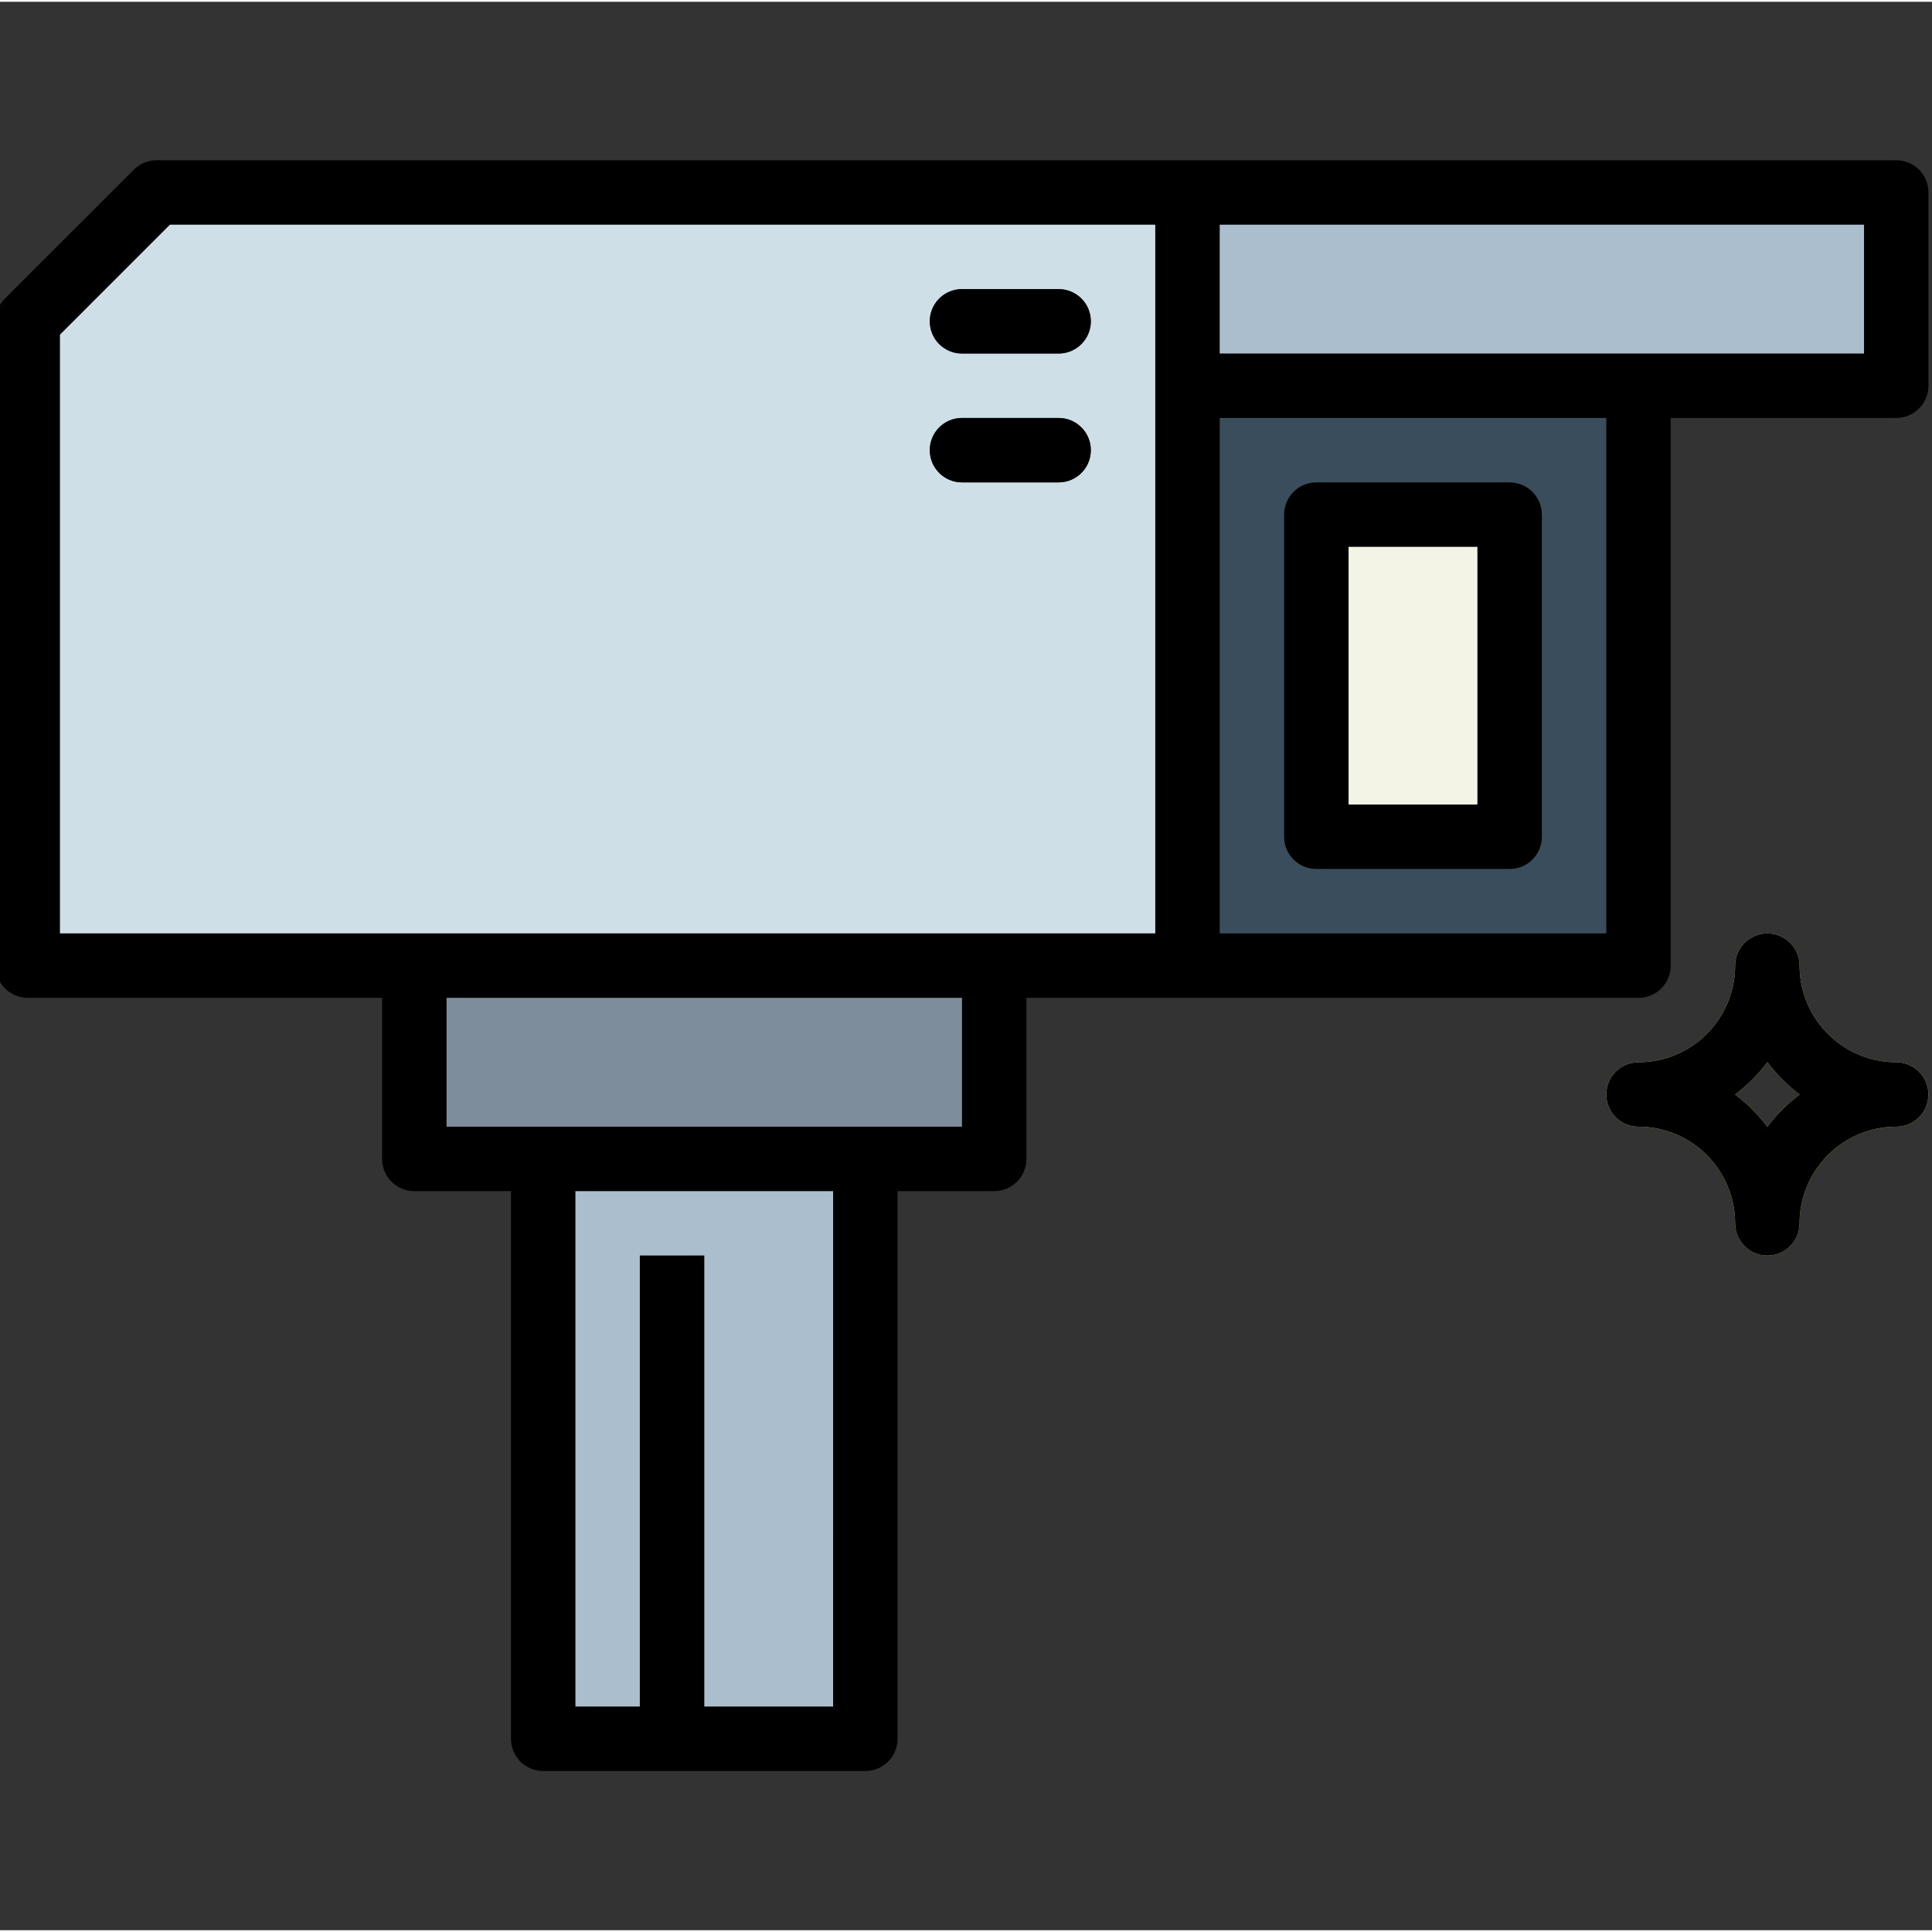 <svg height="431pt" viewBox="1 -35 431.796 431" width="431pt" xmlns="http://www.w3.org/2000/svg"><rect x="1" y="-35" width="431.796" height="431" fill="#333333" stroke="none"/><path d="m266.398 180.414h-259.199v-144c11.25-11.246 17.555-17.551 28.801-28.797h230.398zm0 0" fill="#cfdfe8"/><path d="m266.398 7.617h158.402v43.199h-158.402zm0 0" fill="#aabece"/><path d="m266.398 50.816h100.801v129.598h-100.801zm0 0" fill="#394d5c"/><path d="m93.602 180.414h129.598v43.203h-129.598zm0 0" fill="#7d8d9c"/><path d="m122.398 223.617h72v129.598h-72zm0 0" fill="#aabece"/><path d="m295.199 79.617h43.199v72h-43.199zm0 0" fill="#f4f4e6"/><path d="m237.602 43.617h-21.602c-3.977 0-7.199-3.223-7.199-7.203 0-3.977 3.223-7.199 7.199-7.199h21.602c3.977 0 7.199 3.223 7.199 7.199 0 3.98-3.223 7.203-7.199 7.203zm0 0" fill="#394d5c"/><path d="m237.602 72.414h-21.602c-3.977 0-7.199-3.223-7.199-7.199 0-3.977 3.223-7.199 7.199-7.199h21.602c3.977 0 7.199 3.223 7.199 7.199 0 3.977-3.223 7.199-7.199 7.199zm0 0" fill="#394d5c"/><path d="m396 245.215c-3.973.004-7.195-3.215-7.199-7.191 0 0 0-.004 0-.008-.012-11.922-9.676-21.586-21.602-21.598-3.977 0-7.199-3.227-7.199-7.203 0-3.977 3.223-7.199 7.199-7.199 11.926-.012 21.59-9.676 21.602-21.602 0-3.977 3.223-7.199 7.199-7.199s7.199 3.223 7.199 7.199c.016 11.926 9.676 21.59 21.602 21.602 3.977 0 7.203 3.223 7.203 7.199 0 3.977-3.227 7.203-7.203 7.203-11.922.012-21.586 9.676-21.602 21.598.004 3.977-3.215 7.199-7.191 7.203-.004-.004-.004-.004-.008-.004zm-7.223-36c2.738 2.055 5.168 4.484 7.223 7.223 2.055-2.738 4.484-5.168 7.223-7.223-2.738-2.055-5.168-4.484-7.223-7.219-2.055 2.734-4.484 5.164-7.223 7.219zm0 0" fill="#fcf05a"/><path d="m144 245.215h14.398v108h-14.398zm0 0" fill="#7d8d9c"/><path d="m424.801.418h-388.801c-1.91 0-3.742.758-5.09 2.109l-28.801 28.797c-1.352 1.352-2.109 3.184-2.109 5.09v144c-.004 3.977 3.219 7.199 7.191 7.203h.008 79.203v36c-.004 3.973 3.215 7.195 7.191 7.199h.008 21.602v122.402c-.004 3.973 3.215 7.195 7.191 7.199h.008 72c3.973 0 7.195-3.219 7.199-7.191 0-.004 0-.008 0-.008v-122.402h21.602c3.973 0 7.195-3.219 7.199-7.191 0-.004 0-.008 0-.008v-36h136.801c3.973 0 7.195-3.219 7.199-7.195 0 0 0-.004 0-.008v-122.398h50.402c3.973.004 7.195-3.219 7.199-7.191 0-.004 0-.004 0-.008v-43.199c.004-3.977-3.219-7.199-7.191-7.203-.008.004-.012.004-.012.004zm-410.402 38.98 24.582-24.582h220.219v158.398h-244.801zm172.801 306.617h-28.801v-100.801h-14.398v100.801h-14.398v-115.199h57.598zm28.801-129.598h-115.199v-28.801h115.199zm144-43.203h-86.398v-115.199h86.398zm57.602-129.598h-144v-28.801h144zm0 0"/><path d="m295.199 158.816h43.199c3.977.004 7.199-3.219 7.203-7.191 0-.004 0-.008 0-.008v-72c0-3.973-3.219-7.195-7.195-7.199 0 0-.004 0-.008 0h-43.199c-3.973-.004-7.195 3.215-7.199 7.191v.008 72c-.004 3.973 3.219 7.199 7.191 7.199zm7.203-72h28.797v57.598h-28.797zm0 0"/><path d="m216 43.617h21.602c3.977 0 7.199-3.223 7.199-7.203 0-3.977-3.223-7.199-7.199-7.199h-21.602c-3.977 0-7.199 3.223-7.199 7.199 0 3.98 3.223 7.203 7.199 7.203zm0 0"/><path d="m216 72.414h21.602c3.977 0 7.199-3.223 7.199-7.199 0-3.977-3.223-7.199-7.199-7.199h-21.602c-3.977 0-7.199 3.223-7.199 7.199 0 3.977 3.223 7.199 7.199 7.199zm0 0"/><path d="m424.801 202.016c-11.926-.012-21.586-9.676-21.602-21.602 0-3.977-3.223-7.199-7.199-7.199s-7.199 3.223-7.199 7.199c-.016 11.926-9.676 21.59-21.602 21.602-3.977 0-7.199 3.223-7.199 7.203 0 3.977 3.223 7.199 7.199 7.199 11.922.012 21.586 9.676 21.602 21.602 0 3.977 3.223 7.199 7.199 7.199s7.199-3.223 7.199-7.199c.016-11.926 9.676-21.59 21.602-21.602 3.977 0 7.199-3.223 7.199-7.199 0-3.98-3.223-7.203-7.199-7.203zm-28.801 14.422c-2.055-2.734-4.484-5.168-7.219-7.219 2.734-2.055 5.164-4.488 7.219-7.223 2.055 2.734 4.484 5.168 7.223 7.223-2.738 2.051-5.168 4.48-7.223 7.219zm0 0"/></svg>
